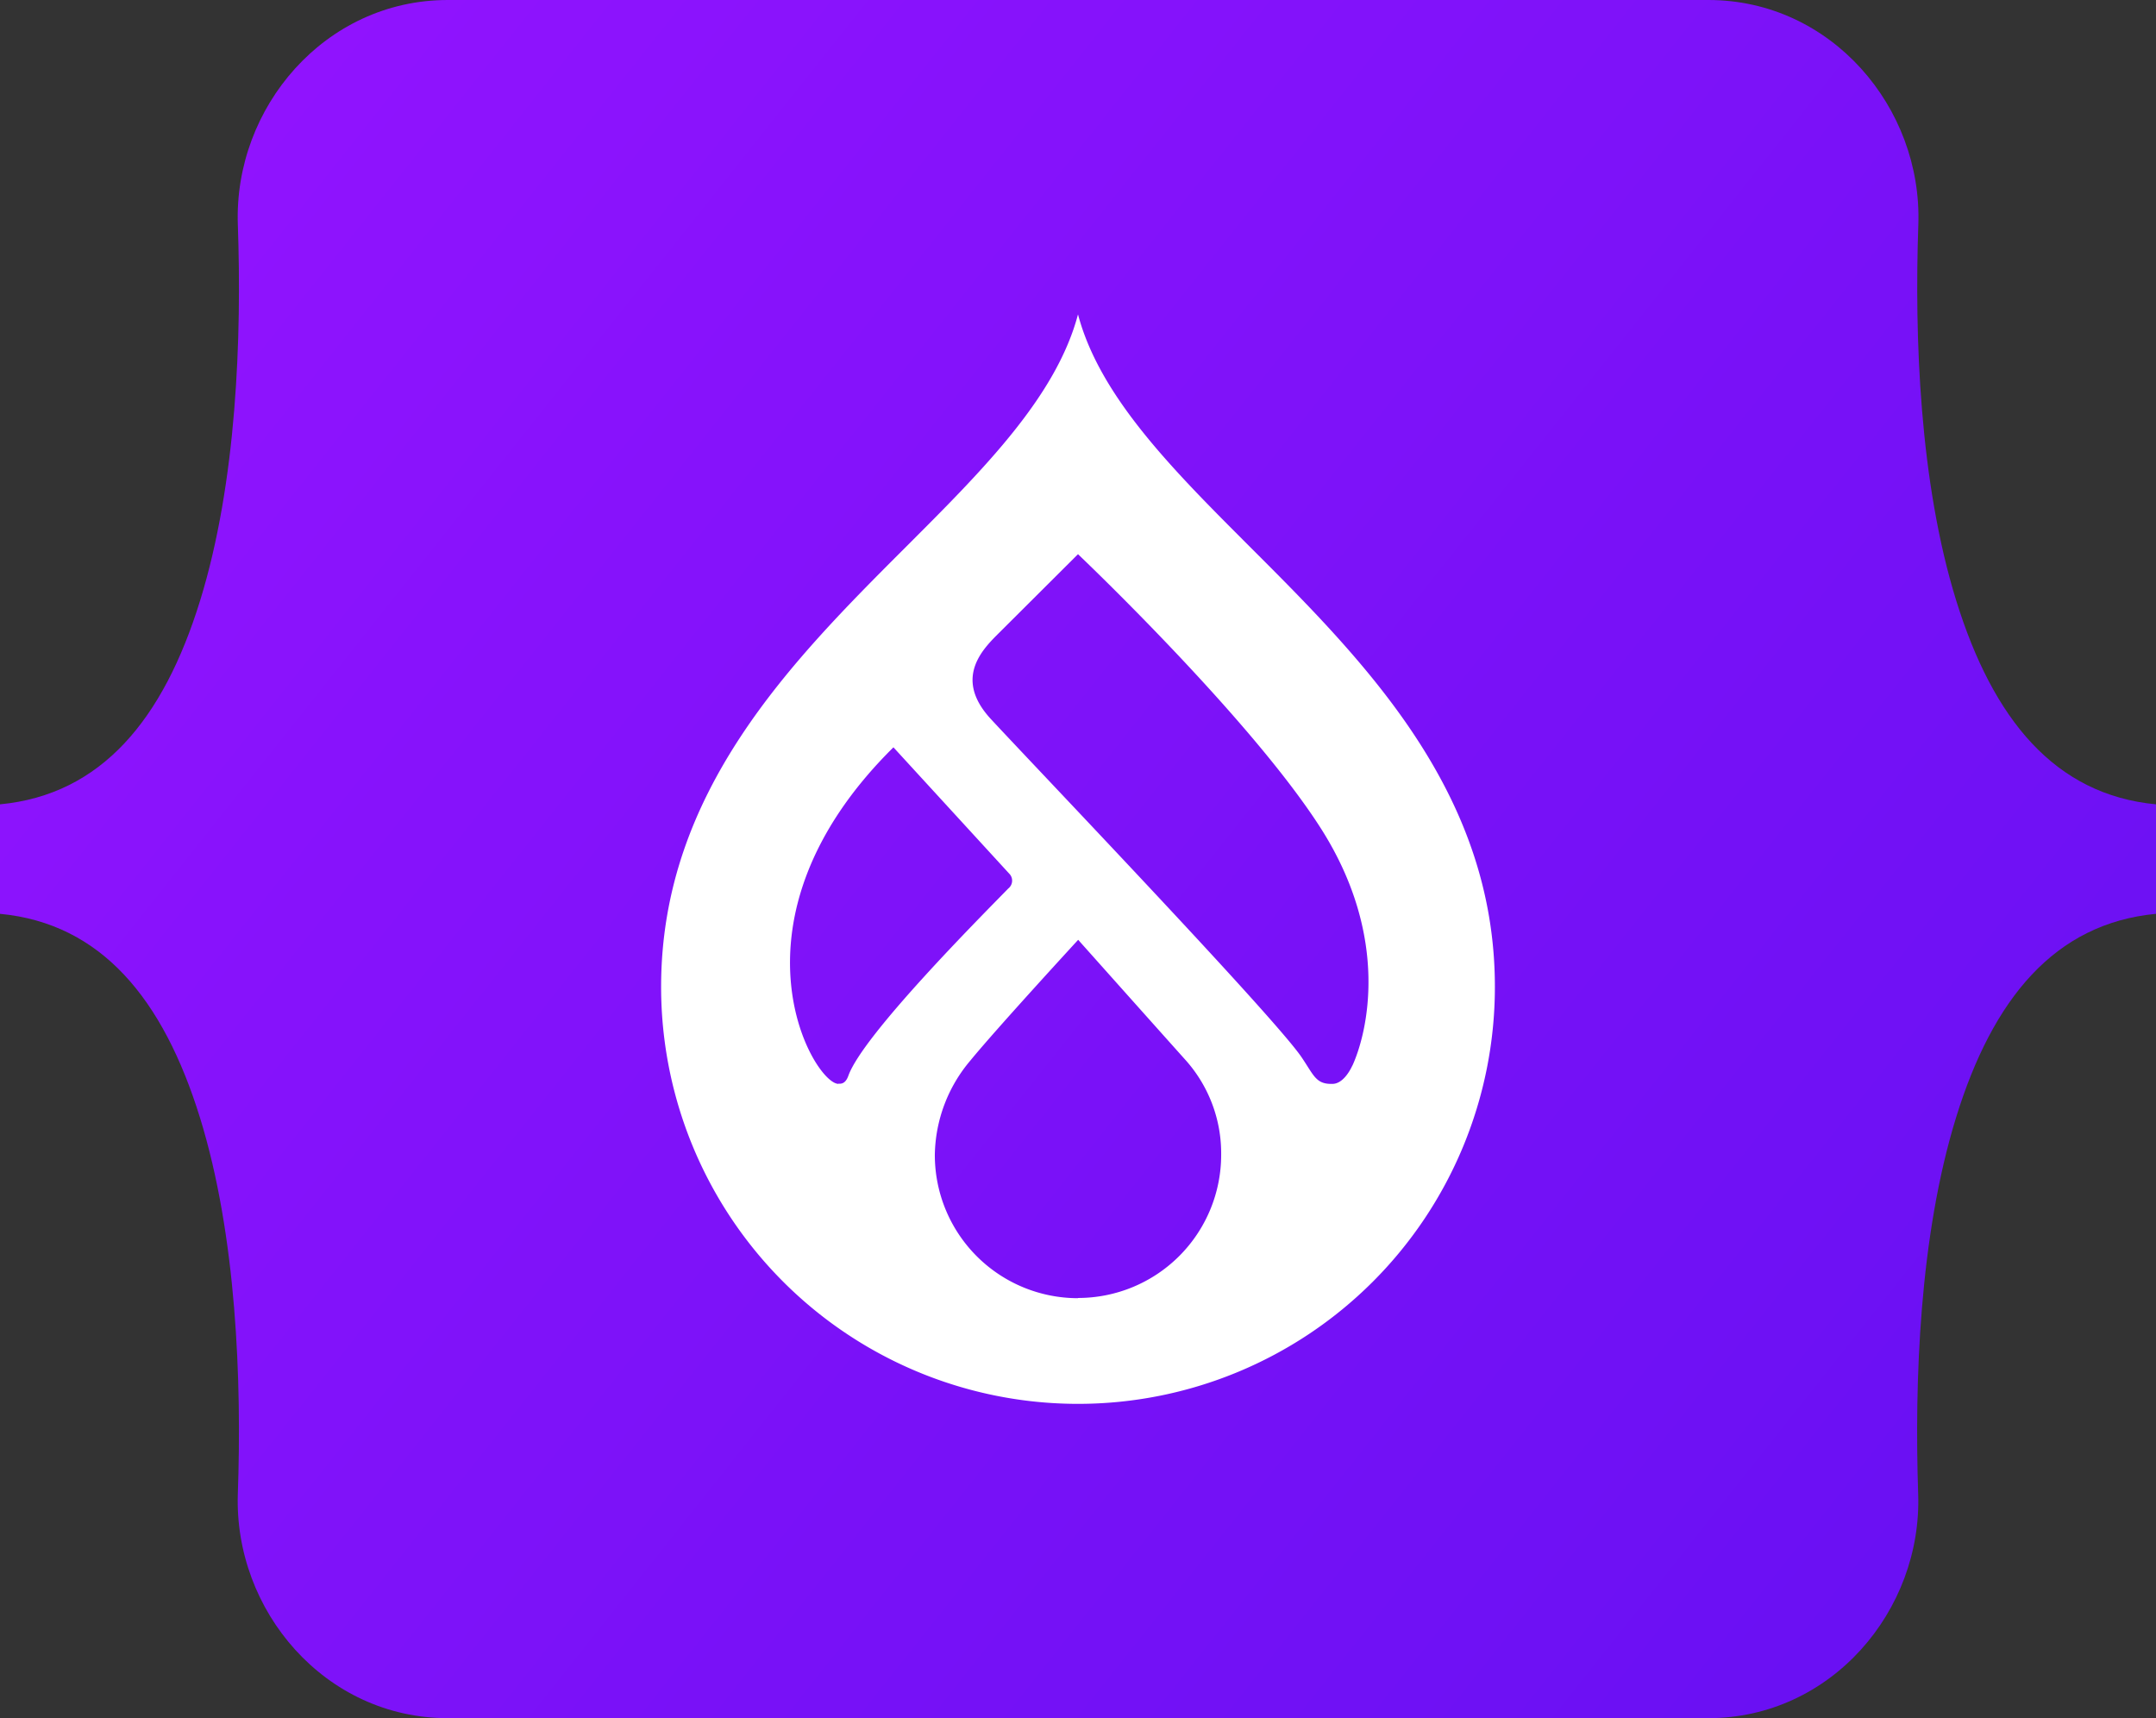 <svg id="Layer_1" data-name="Layer 1" xmlns="http://www.w3.org/2000/svg" xmlns:xlink="http://www.w3.org/1999/xlink" viewBox="0 0 512 408"><rect x="0" y="0" width="512" height="408" fill="#333333" stroke="none"/><defs><linearGradient id="linear-gradient" x1="51.55" y1="368.3" x2="498.95" y2="13.16" gradientTransform="matrix(1, 0, 0, -1, 0, 410)" gradientUnits="userSpaceOnUse"><stop offset="0" stop-color="#9013fe"/><stop offset="1" stop-color="#6610f2"/></linearGradient></defs><path d="M56.48,53.32C55.51,25.58,77.13,0,106.34,0H405.7c29.21,0,50.82,25.58,49.86,53.32-.93,26.65.27,61.17,9,89.31S487.93,188.71,512,191v26c-24.07,2.29-38.77,20.14-47.48,48.37s-9.89,62.66-9,89.31c1,27.74-20.65,53.32-49.86,53.32H106.34c-29.21,0-50.82-25.58-49.86-53.32.93-26.65-.28-61.16-9-89.31S24.07,219.29,0,217V191c24.07-2.29,38.8-20.14,47.52-48.37S57.41,80,56.48,53.32Z" style="fill:url(#linear-gradient)"/><g id="Livello_2" data-name="Livello 2"><g id="Livello_1-2" data-name="Livello 1-2"><path d="M296.73,129.75c-18.2-18.2-35.56-35.54-40.73-55.1-5.17,19.56-22.54,36.9-40.74,55.1C188,157,157,188,157,234.32a99,99,0,0,0,198,.09v-.09C355,188,324,157,296.73,129.75M199.09,257.38c-6.07-.2-28.47-38.81,13.08-79.92l27.5,30a2.35,2.35,0,0,1,0,3.32,1.12,1.12,0,0,1-.2.18c-6.56,6.73-34.53,34.78-38,44.48-.72,2-1.77,1.92-2.39,1.9M256,308.27a34,34,0,0,1-34-34h0a35.42,35.42,0,0,1,8.48-22.48c6.14-7.51,25.56-28.62,25.56-28.62s19.11,21.42,25.5,28.55A33.21,33.21,0,0,1,290,274.22a34,34,0,0,1-34,34m65.16-55.21c-.73,1.61-2.4,4.29-4.64,4.37-4,.14-4.44-1.91-7.4-6.29-6.49-9.62-63.2-68.88-73.81-80.34-9.33-10.09-1.31-17.19,2.4-20.92L256,131.6s40.6,38.52,57.51,64.85,11.09,49.1,7.65,56.61" style="fill:#fff"/></g></g></svg>